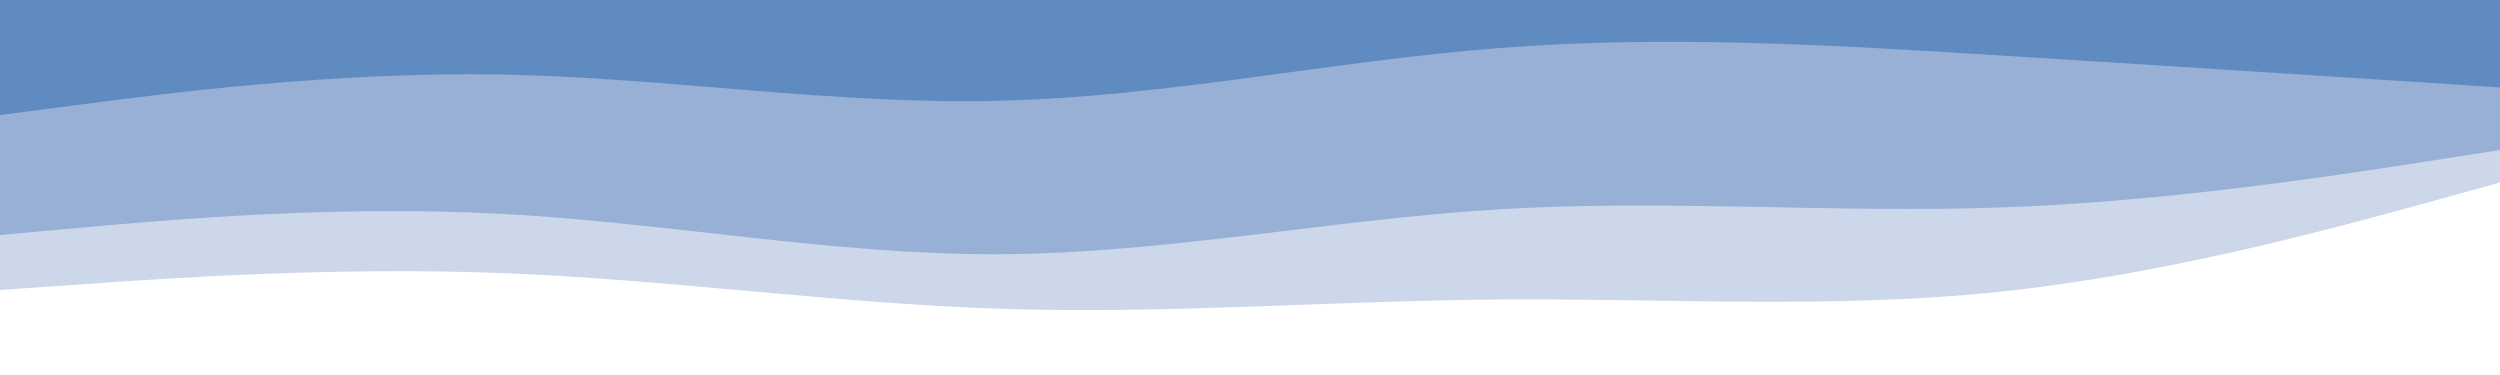 <svg id="visual" viewBox="0 0 1000 150" width="1000" height="150" xmlns="http://www.w3.org/2000/svg" xmlns:xlink="http://www.w3.org/1999/xlink" version="1.1"><rect x="0" y="0" width="1000" height="150" fill="#333333" stroke="none"/><path d="M0 48L33.3 43.7C66.7 39.3 133.3 30.7 200 31.8C266.7 33 333.3 44 400 42.3C466.7 40.7 533.3 26.3 600 21.2C666.7 16 733.3 20 800 24.2C866.7 28.3 933.3 32.7 966.7 34.8L1000 37L1000 0L966.7 0C933.3 0 866.7 0 800 0C733.3 0 666.7 0 600 0C533.3 0 466.7 0 400 0C333.3 0 266.7 0 200 0C133.3 0 66.7 0 33.3 0L0 0Z" fill="#608bc1"></path><path d="M0 96L33.3 93C66.7 90 133.3 84 200 87.5C266.7 91 333.3 104 400 103.7C466.7 103.3 533.3 89.7 600 85.7C666.7 81.7 733.3 87.3 800 85C866.7 82.7 933.3 72.3 966.7 67.2L1000 62L1000 35L966.7 32.8C933.3 30.7 866.7 26.3 800 22.2C733.3 18 666.7 14 600 19.2C533.3 24.3 466.7 38.7 400 40.3C333.3 42 266.7 31 200 29.8C133.3 28.7 66.7 37.3 33.3 41.7L0 46Z" fill="#98b0d6"></path><path d="M0 118L33.3 115.7C66.7 113.3 133.3 108.7 200 111.2C266.7 113.7 333.3 123.3 400 125.5C466.7 127.7 533.3 122.3 600 121.8C666.7 121.3 733.3 125.7 800 118.7C866.7 111.7 933.3 93.3 966.7 84.2L1000 75L1000 60L966.7 65.2C933.3 70.3 866.7 80.7 800 83C733.3 85.3 666.7 79.7 600 83.7C533.3 87.7 466.7 101.3 400 101.7C333.3 102 266.7 89 200 85.5C133.3 82 66.7 88 33.3 91L0 94Z" fill="#ccd7ea"></path><path d="M0 151L33.3 151C66.7 151 133.3 151 200 151C266.7 151 333.3 151 400 151C466.7 151 533.3 151 600 151C666.7 151 733.3 151 800 151C866.7 151 933.3 151 966.7 151L1000 151L1000 73L966.7 82.2C933.3 91.3 866.7 109.7 800 116.7C733.3 123.7 666.7 119.3 600 119.8C533.3 120.3 466.7 125.7 400 123.5C333.3 121.3 266.7 111.7 200 109.2C133.3 106.7 66.7 111.3 33.3 113.7L0 116Z" fill="#ffffff"></path></svg>